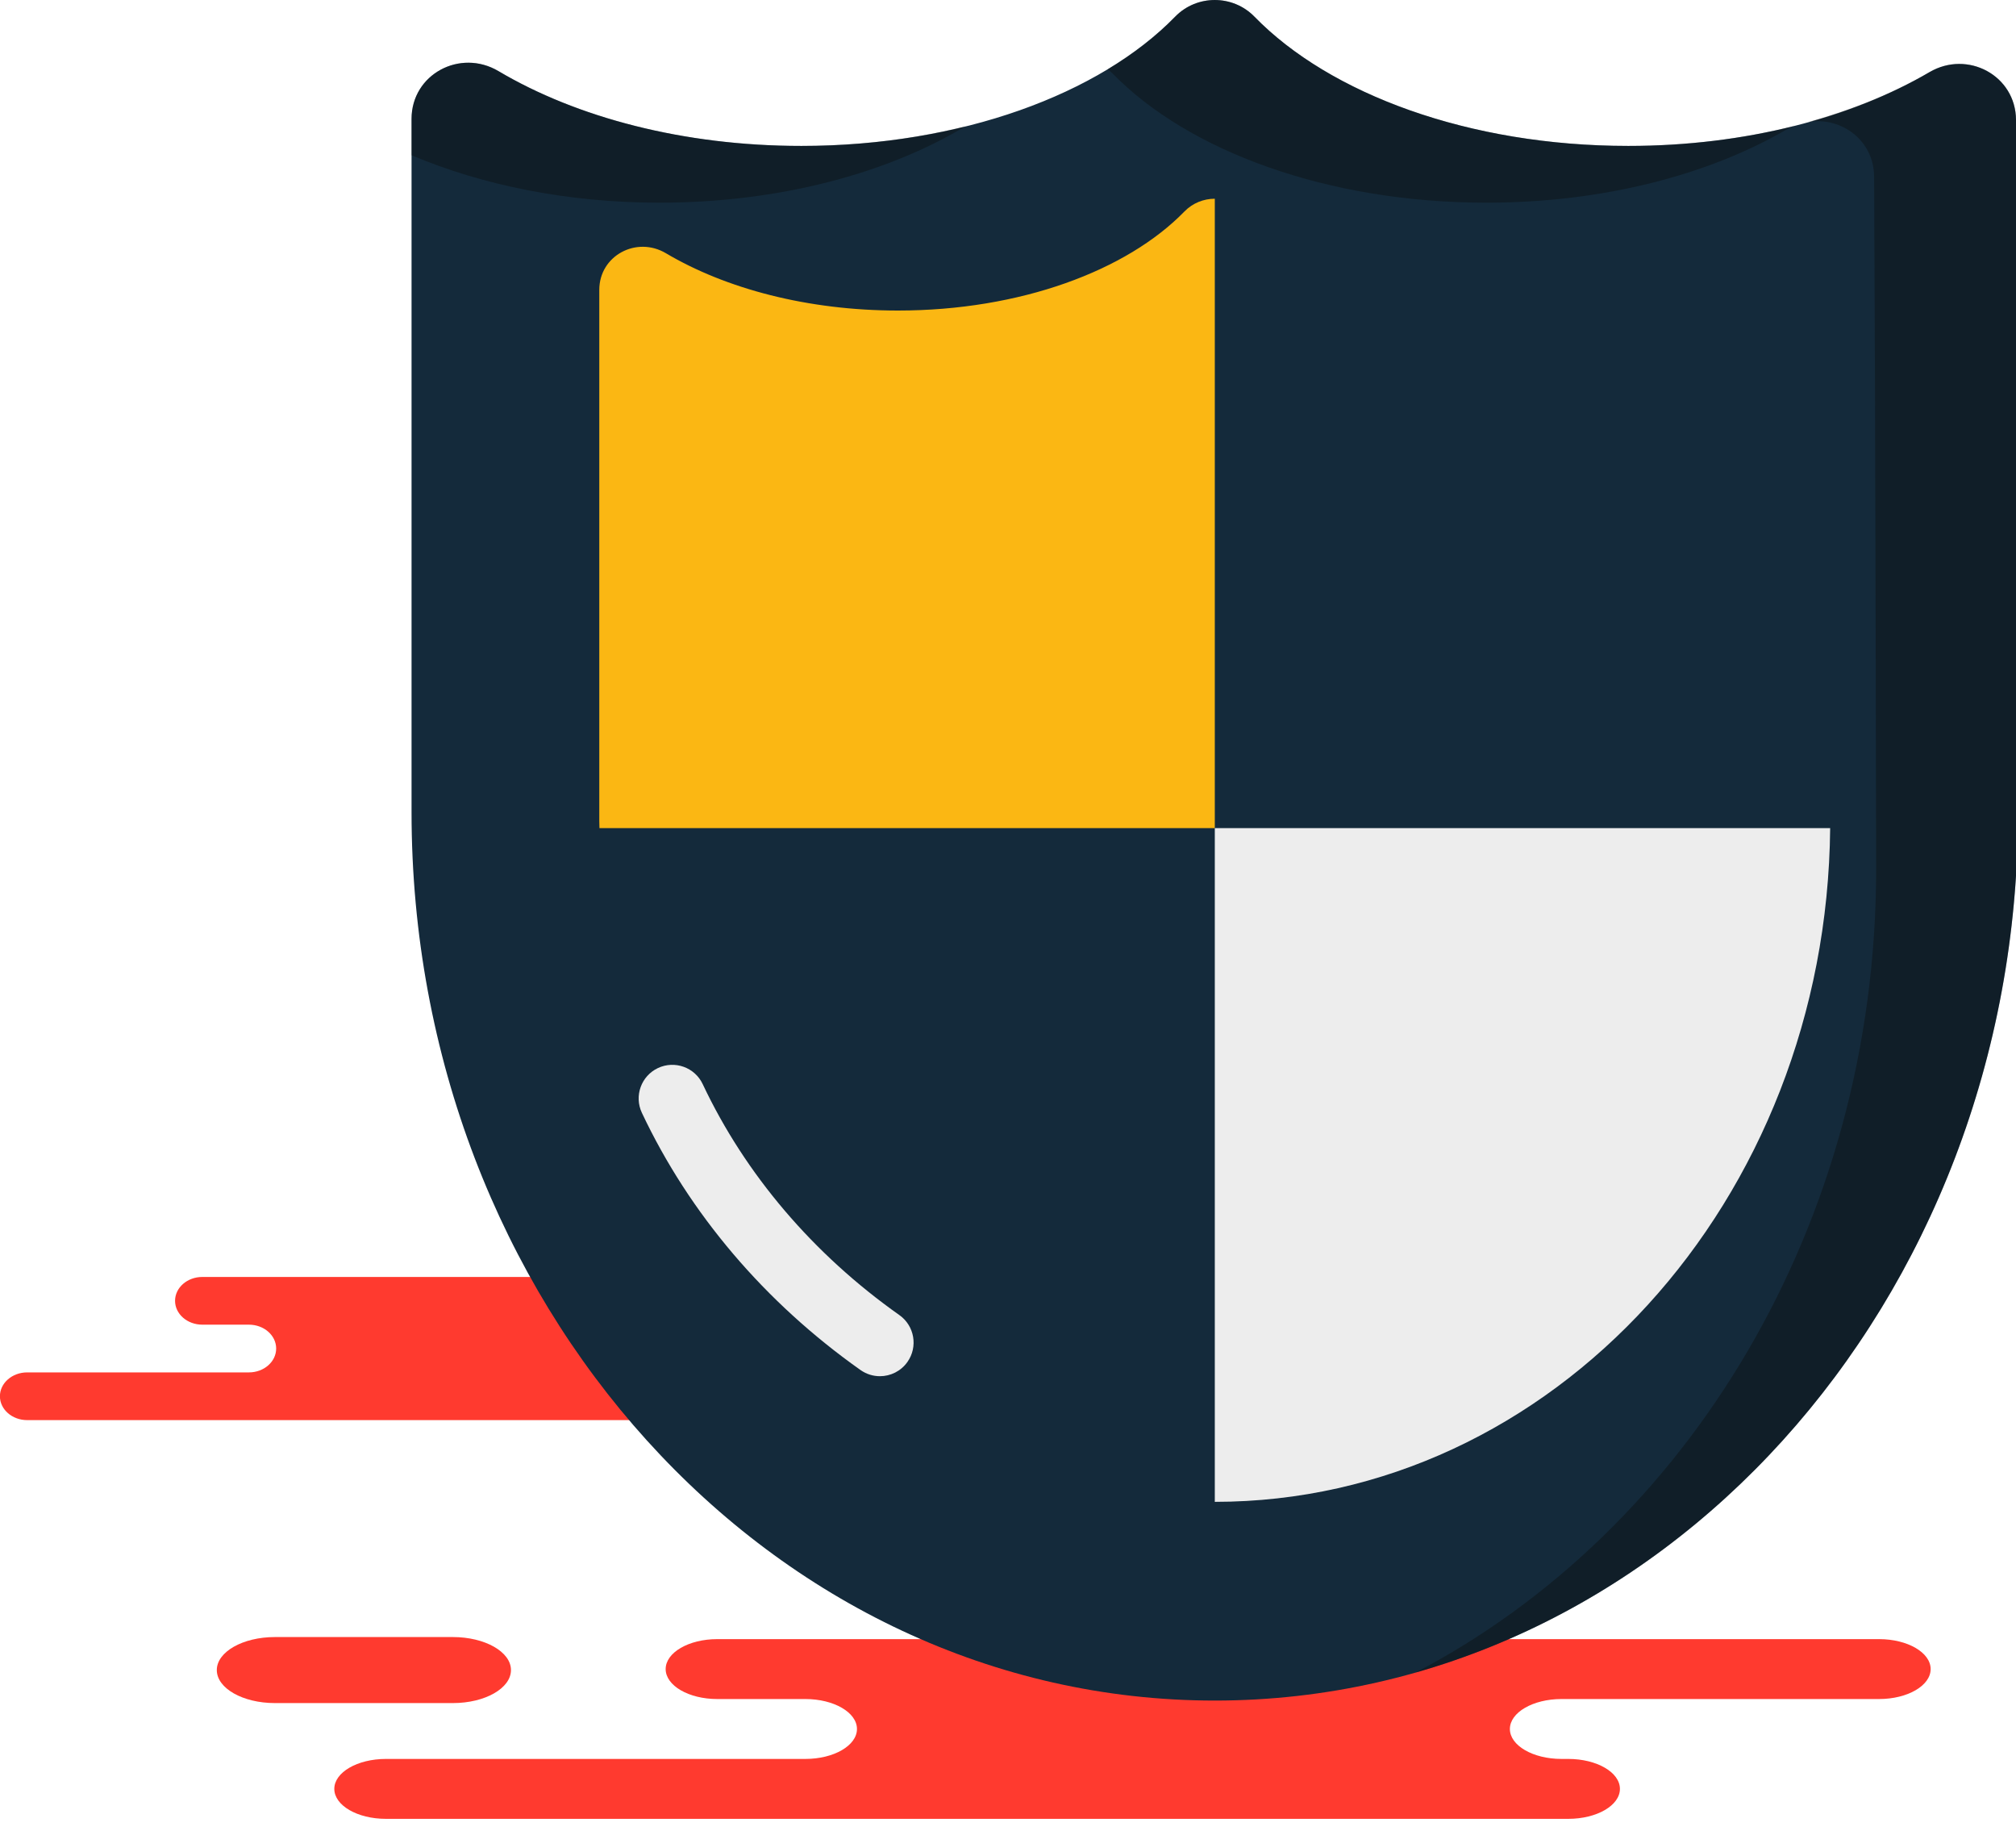 <svg xmlns="http://www.w3.org/2000/svg" xmlns:xlink="http://www.w3.org/1999/xlink" preserveAspectRatio="xMidYMid" width="217" height="197" viewBox="0 0 217 197">
  <defs>
    <style>

      .cls-3 {
        fill: #ff3a2f;
      }

      .cls-6 {
        fill: #142a3b;
      }

      .cls-7 {
        fill: #090908;
        opacity: 0.35;
      }

      .cls-10 {
        fill: #fbb713;
      }

      .cls-11 {
        fill: #ededed;
      }
    </style>
  </defs>
  <g id="group-20svg">
    <path d="M152.912,195.728 C152.912,195.728 168.815,195.728 168.815,195.728 C171.881,195.728 174.367,194.285 174.367,192.504 C174.367,190.725 171.881,189.281 168.815,189.281 C168.815,189.281 168.075,189.281 168.075,189.281 C165.008,189.281 162.522,187.839 162.522,186.059 C162.522,184.279 165.008,182.835 168.075,182.835 C168.075,182.835 202.261,182.835 202.261,182.835 C205.328,182.835 207.813,181.392 207.813,179.612 C207.813,177.832 205.328,176.388 202.261,176.388 C202.261,176.388 161.177,176.388 161.177,176.388 C161.177,176.388 77.202,176.388 77.202,176.388 C74.136,176.388 71.651,177.832 71.651,179.612 C71.651,181.392 74.136,182.835 77.202,182.835 C77.202,182.835 86.691,182.835 86.691,182.835 C89.757,182.835 92.243,184.279 92.243,186.059 C92.243,187.839 89.757,189.281 86.691,189.281 C86.691,189.281 41.535,189.281 41.535,189.281 C38.469,189.281 35.984,190.725 35.984,192.504 C35.984,194.285 38.469,195.728 41.535,195.728 C41.535,195.728 52.208,195.728 52.208,195.728 C52.208,195.728 152.912,195.728 152.912,195.728 Z" id="path-1" class="cls-3" fill-rule="evenodd"/>
    <path d="M61.791,152.821 C61.791,152.821 70.196,152.821 70.196,152.821 C71.816,152.821 73.130,151.671 73.130,150.254 C73.130,148.835 71.816,147.685 70.196,147.685 C70.196,147.685 69.804,147.685 69.804,147.685 C68.184,147.685 66.870,146.536 66.870,145.117 C66.870,143.699 68.184,142.549 69.804,142.549 C69.804,142.549 87.873,142.549 87.873,142.549 C89.493,142.549 90.807,141.400 90.807,139.982 C90.807,138.564 89.493,137.415 87.873,137.415 C87.873,137.415 66.159,137.415 66.159,137.415 C66.159,137.415 21.778,137.415 21.778,137.415 C20.156,137.415 18.843,138.564 18.843,139.982 C18.843,141.400 20.156,142.549 21.778,142.549 C21.778,142.549 26.792,142.549 26.792,142.549 C28.412,142.549 29.726,143.699 29.726,145.117 C29.726,146.536 28.412,147.685 26.792,147.685 C26.792,147.685 2.926,147.685 2.926,147.685 C1.306,147.685 -0.008,148.835 -0.008,150.254 C-0.008,151.671 1.306,152.821 2.926,152.821 C2.926,152.821 8.566,152.821 8.566,152.821 C8.566,152.821 61.791,152.821 61.791,152.821 Z" id="path-2" class="cls-3" fill-rule="evenodd"/>
    <path d="M48.748,176.165 C52.202,176.165 55.000,177.756 55.000,179.717 C55.000,181.680 52.202,183.270 48.748,183.270 C48.748,183.270 29.589,183.270 29.589,183.270 C26.136,183.270 23.337,181.680 23.337,179.717 C23.337,177.756 26.136,176.165 29.589,176.165 C29.589,176.165 48.748,176.165 48.748,176.165 Z" id="path-3" class="cls-3" fill-rule="evenodd"/>
    <path d="M175.266,15.703 C158.116,15.703 143.130,10.114 135.026,1.793 C132.701,-0.596 128.818,-0.596 126.493,1.793 C118.390,10.114 103.404,15.703 86.253,15.703 C73.549,15.703 62.054,12.629 53.656,7.654 C49.522,5.205 44.299,7.994 44.299,12.797 C44.299,12.797 44.299,87.411 44.299,87.411 C44.299,140.203 83.009,183.000 130.760,183.000 C178.511,183.000 217.221,140.203 217.221,87.411 C217.221,87.411 217.137,37.072 217.001,12.902 C216.975,8.132 211.800,5.354 207.684,7.765 C199.300,12.676 187.876,15.703 175.266,15.703 Z" id="path-4" class="cls-6" fill-rule="evenodd"/>
    <path d="M119.751,7.903 C127.855,16.225 142.840,21.812 159.991,21.812 C172.602,21.812 184.024,18.786 192.409,13.874 C192.679,13.717 192.962,13.639 193.241,13.524 C187.711,14.925 181.643,15.703 175.266,15.703 C158.116,15.703 143.130,10.114 135.026,1.793 C132.701,-0.596 128.818,-0.596 126.494,1.793 C124.473,3.867 122.025,5.771 119.222,7.461 C119.400,7.605 119.587,7.734 119.751,7.903 Z" id="path-5" class="cls-7" fill-rule="evenodd"/>
    <path d="M70.978,21.812 C83.834,21.812 95.471,18.672 103.907,13.597 C98.458,14.943 92.506,15.703 86.253,15.703 C73.549,15.703 62.054,12.629 53.656,7.653 C49.522,5.205 44.299,7.994 44.299,12.798 C44.299,12.798 44.299,16.706 44.299,16.706 C51.856,19.910 61.035,21.812 70.978,21.812 Z" id="path-6" class="cls-7" fill-rule="evenodd"/>
    <path d="M217.001,12.902 C216.975,8.132 211.800,5.354 207.684,7.764 C203.915,9.972 199.508,11.772 194.680,13.113 C198.209,12.572 201.704,15.094 201.726,19.012 C201.861,43.182 201.945,93.522 201.945,93.522 C201.945,131.736 181.654,164.699 152.341,179.997 C189.649,169.398 217.220,131.966 217.220,87.411 C217.220,87.411 217.137,37.072 217.001,12.902 Z" id="path-7" class="cls-7" fill-rule="evenodd"/>
    <path d="M130.760,21.386 C129.571,21.386 128.381,21.843 127.491,22.759 C121.281,29.136 109.798,33.418 96.655,33.418 C86.920,33.418 78.112,31.062 71.676,27.249 C68.509,25.374 64.507,27.511 64.507,31.192 C64.507,31.192 64.507,88.367 64.507,88.367 C64.507,88.618 64.522,88.864 64.524,89.114 C64.524,89.114 130.760,89.114 130.760,89.114 C130.760,89.114 130.760,21.386 130.760,21.386 Z" id="path-8" class="cls-10" fill-rule="evenodd"/>
    <path d="M130.760,89.114 C130.760,89.114 130.760,161.615 130.760,161.615 C167.124,161.615 196.632,129.221 196.996,89.114 C196.996,89.114 130.760,89.114 130.760,89.114 Z" id="path-9" class="cls-11" fill-rule="evenodd"/>
    <path d="M94.714,148.095 C93.993,148.095 93.264,147.880 92.628,147.433 C82.343,140.167 74.204,130.595 69.091,119.751 C68.239,117.943 69.013,115.787 70.820,114.934 C72.627,114.081 74.790,114.857 75.639,116.665 C80.218,126.378 87.540,134.972 96.807,141.518 C98.440,142.672 98.829,144.931 97.673,146.564 C96.969,147.561 95.849,148.095 94.714,148.095 Z" id="path-10" class="cls-11" fill-rule="evenodd"/>
  </g>
</svg>
